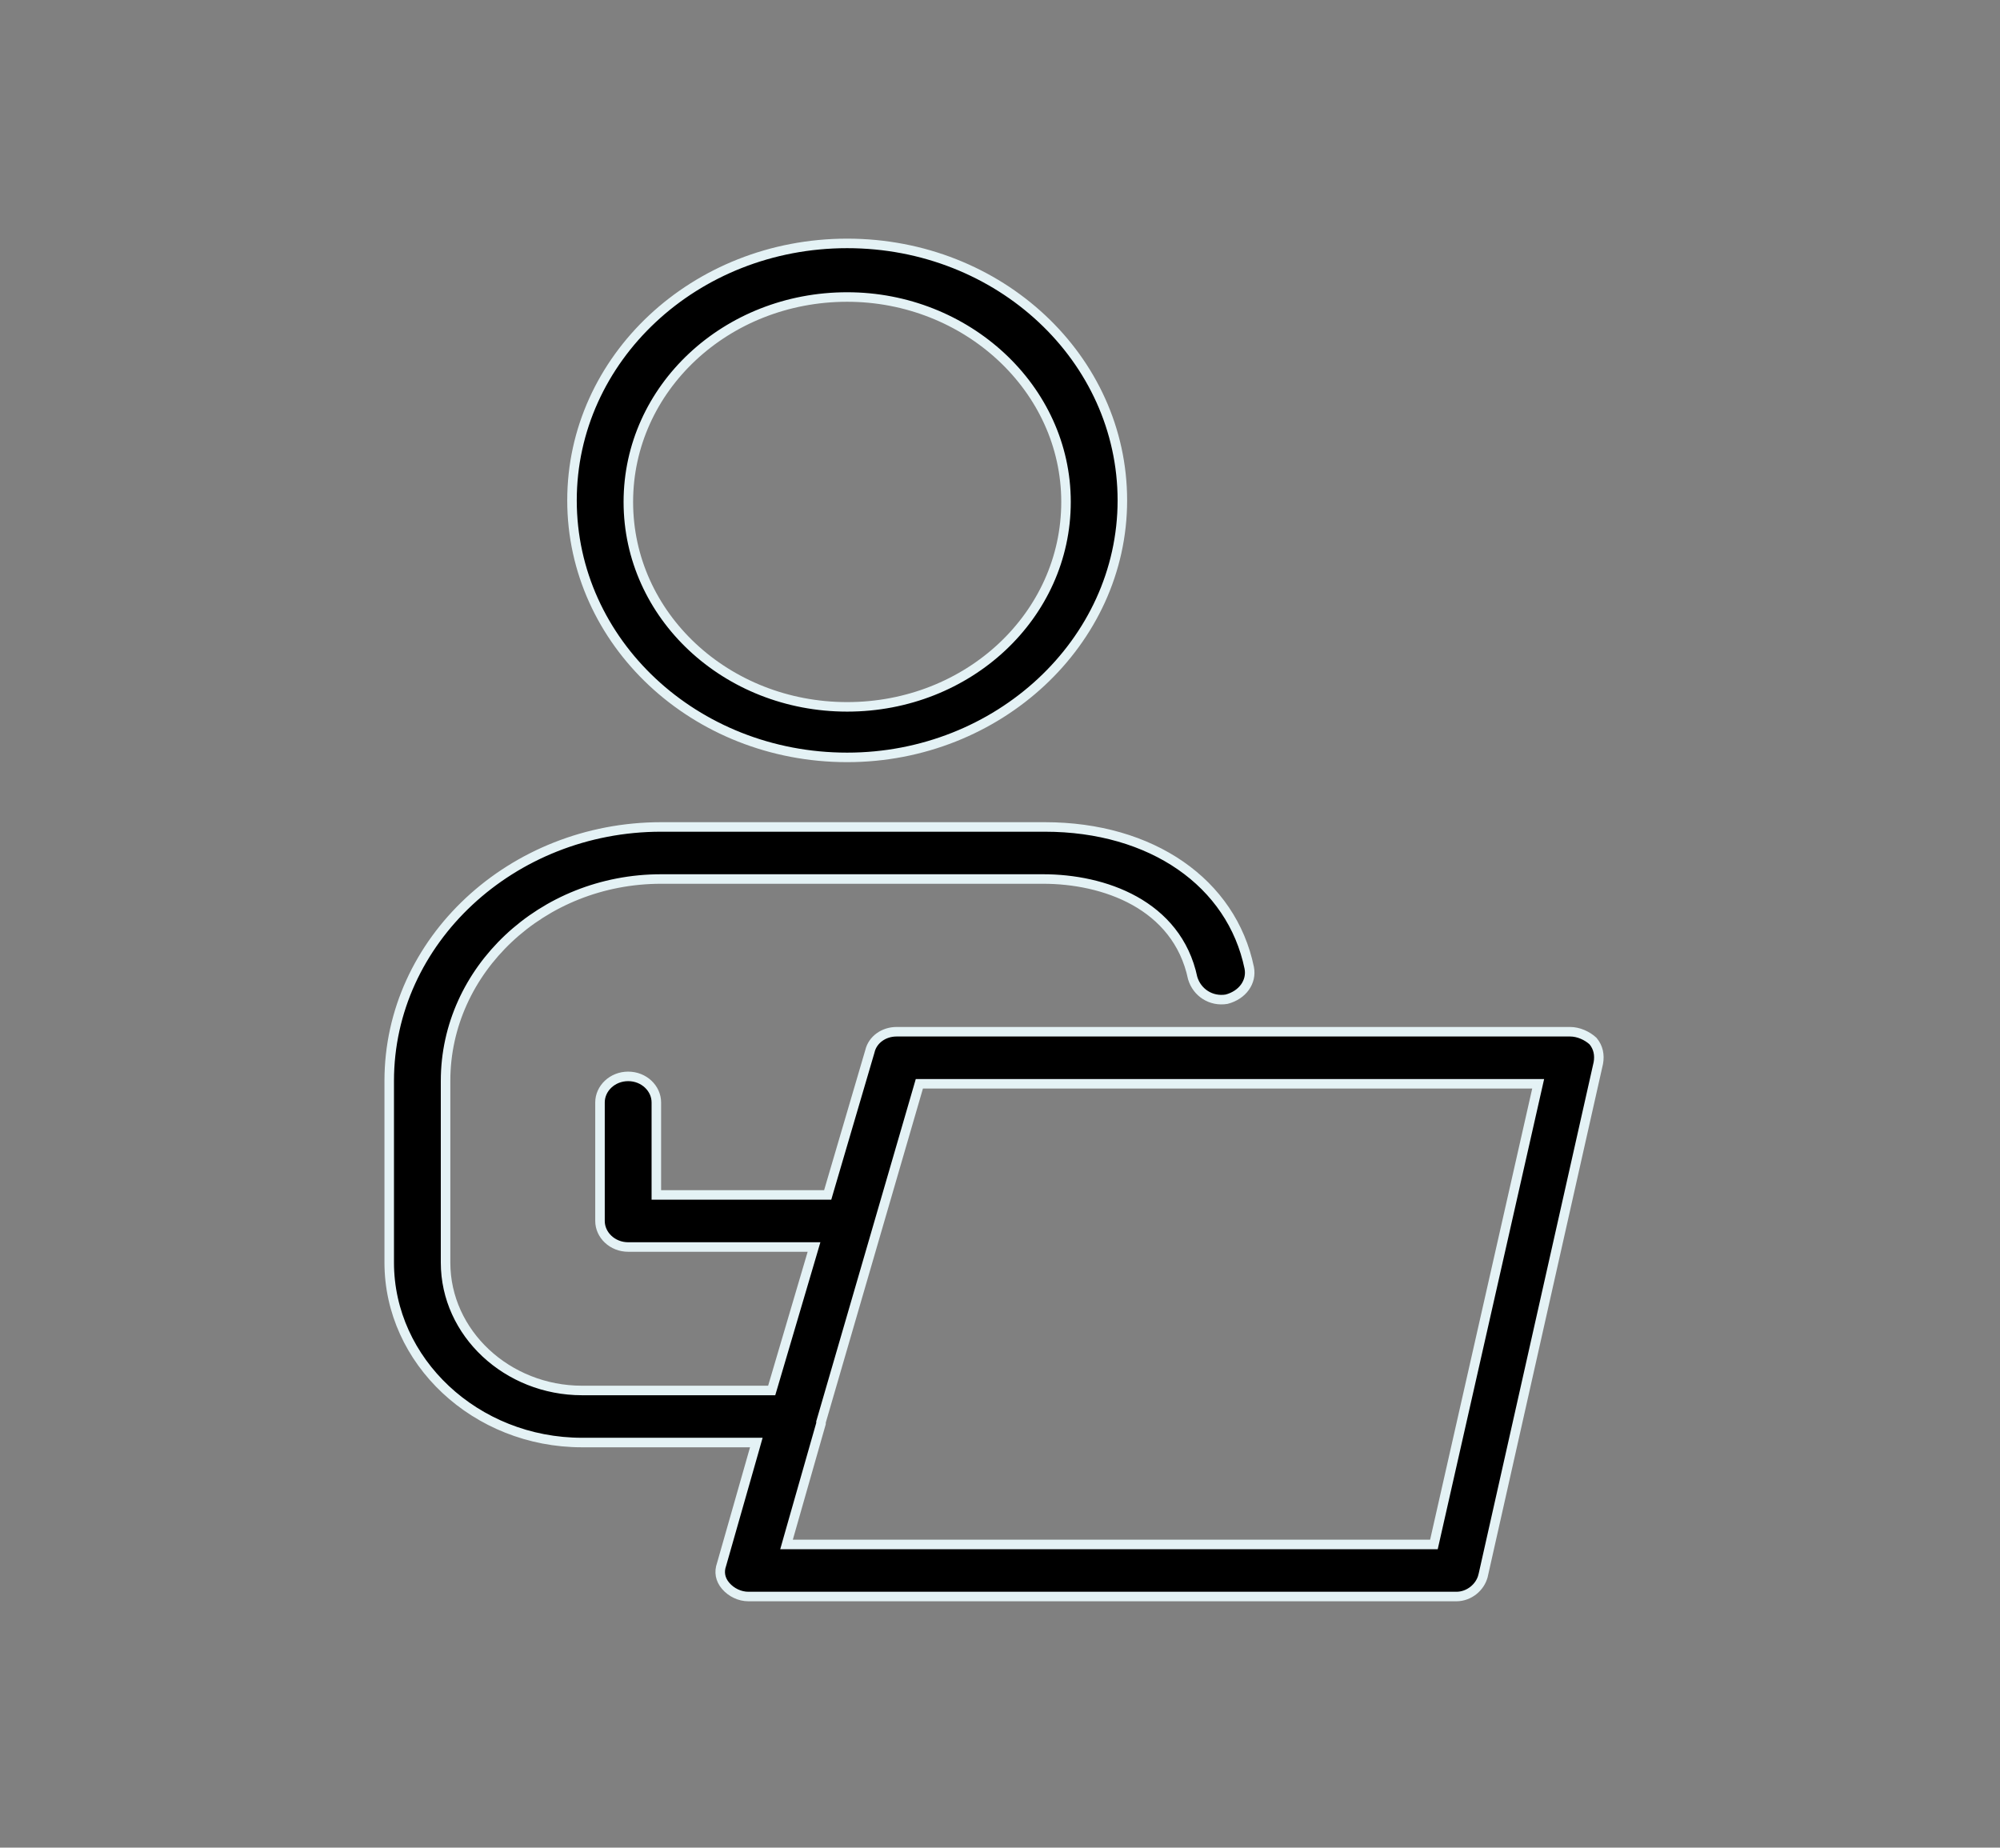<svg width="105" height="97" viewBox="0 0 105 97" fill="none" xmlns="http://www.w3.org/2000/svg">
<rect x="0" y="0" width="105" height="97" fill="#808080" stroke="none"/>
<path d="M58.924 26.271C58.924 33.715 52.396 39.763 44.477 39.763C36.473 39.763 30.03 33.715 30.03 26.271C30.03 18.826 36.473 12.779 44.477 12.779C52.482 12.779 58.924 18.826 58.924 26.271ZM55.966 26.352C55.966 20.377 50.736 15.593 44.477 15.593C38.131 15.593 32.988 20.378 32.988 26.352C32.988 32.325 38.131 37.11 44.477 37.11C50.824 37.11 55.966 32.325 55.966 26.352Z" fill="black" stroke="#E4F2F5" stroke-width="0.5"/>
<path d="M45.668 55.199L45.668 55.199L45.671 55.186C45.813 54.587 46.391 54.166 47.07 54.166H82.43C82.871 54.166 83.325 54.373 83.632 54.655C83.912 54.989 83.987 55.388 83.913 55.807L77.864 82.716C77.864 82.716 77.864 82.716 77.863 82.717C77.716 83.333 77.124 83.817 76.464 83.817H39.29C38.846 83.817 38.396 83.608 38.096 83.257C37.809 82.921 37.74 82.53 37.883 82.13L37.885 82.122L37.888 82.114L39.617 76.052L39.707 75.733H39.376H30.558C24.974 75.733 20.434 71.465 20.434 66.283V56.745C20.434 49.382 26.875 43.415 34.708 43.415H54.851C60.473 43.415 64.664 46.353 65.585 50.812C65.727 51.541 65.24 52.239 64.395 52.459C63.579 52.593 62.842 52.11 62.615 51.349C62.207 49.413 61.032 48.108 59.566 47.291C58.103 46.477 56.351 46.148 54.765 46.148H34.708C28.446 46.148 23.392 50.934 23.392 56.745V66.283C23.392 69.994 26.632 73 30.558 73H40.327H40.514L40.567 72.821L42.642 65.788L42.736 65.468H42.402H32.979C32.15 65.468 31.5 64.836 31.5 64.101V57.877C31.5 57.141 32.15 56.51 32.979 56.51C33.808 56.51 34.458 57.141 34.458 57.877V62.484V62.734H34.708H43.267H43.454L43.506 62.555L45.668 55.199ZM75.081 81.083H75.281L75.325 80.889L80.685 57.204L80.754 56.899H80.441H48.454H48.266L48.214 57.079L43.113 74.62L43.103 74.654V74.69V74.736L41.383 80.765L41.293 81.083H41.624H75.081Z" fill="black" stroke="#E4F2F5" stroke-width="0.5"/>
</svg>
